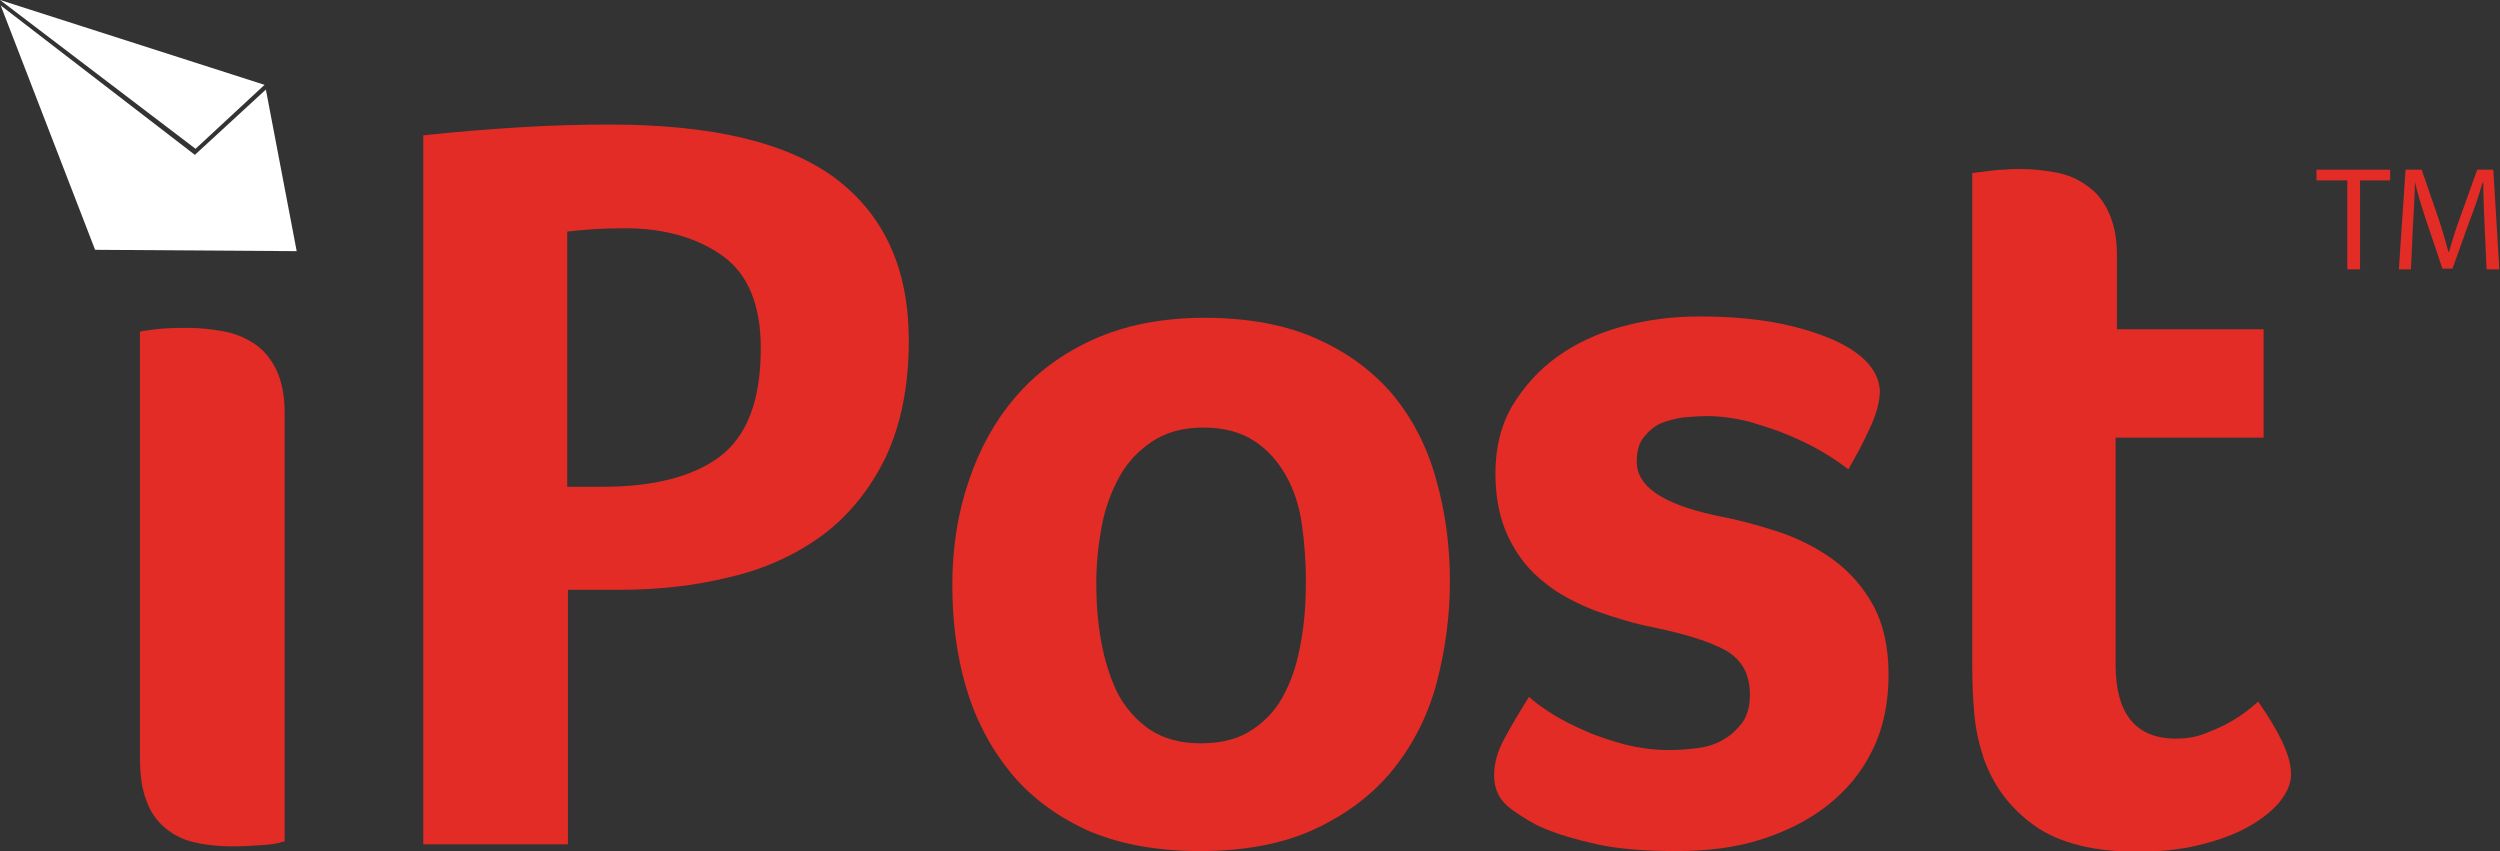 <svg width="141" height="48" viewBox="0 0 141 48" fill="none" xmlns="http://www.w3.org/2000/svg">
<rect x="0" y="0" width="141" height="48" fill="#333333" stroke="none"/>
<g clip-path="url(#clip0_60_540)">
<path d="M132.35 10.177H130.651V9.57H134.805V10.177H133.106V15.19H132.388V10.177H132.35Z" fill="#E32C26"/>
<path d="M140.131 12.722C140.093 11.924 140.056 10.975 140.056 10.291H140.018C139.829 10.937 139.602 11.658 139.3 12.418L138.318 15.152H137.752L136.845 12.456C136.581 11.658 136.354 10.937 136.203 10.253C136.203 10.937 136.127 11.886 136.09 12.759L135.976 15.19H135.296L135.674 9.57H136.581L137.525 12.304C137.752 12.987 137.94 13.633 138.091 14.203H138.129C138.28 13.633 138.469 13.025 138.734 12.304L139.716 9.57H140.622L140.962 15.19H140.244L140.131 12.722Z" fill="#E32C26"/>
<path d="M15.94 47.468C15.789 47.544 15.411 47.62 14.882 47.658C14.315 47.696 13.711 47.734 13.107 47.734C12.313 47.734 11.596 47.658 10.954 47.506C10.312 47.354 9.783 47.089 9.33 46.709C8.876 46.329 8.499 45.835 8.272 45.19C8.008 44.544 7.894 43.747 7.894 42.721V18.721C7.894 18.683 8.196 18.646 8.801 18.57C9.405 18.494 10.009 18.494 10.652 18.494C11.294 18.494 11.936 18.57 12.578 18.683C13.22 18.797 13.787 19.025 14.315 19.367C14.844 19.709 15.26 20.203 15.562 20.81C15.864 21.418 16.053 22.253 16.053 23.241V47.468H15.94Z" fill="#E32C26"/>
<path d="M51.256 19.215C51.256 21.797 50.802 24 49.934 25.823C49.065 27.608 47.856 29.089 46.383 30.19C44.872 31.291 43.135 32.089 41.171 32.544C39.207 33.038 37.129 33.266 34.901 33.266H32.03V47.62H23.872V7.633C25.647 7.443 27.497 7.291 29.348 7.177C31.199 7.063 32.899 7.025 34.41 7.025C40.226 7.025 44.457 8.051 47.176 10.101C49.896 12.19 51.256 15.19 51.256 19.215ZM42.908 19.633C42.908 17.203 42.191 15.456 40.755 14.43C39.32 13.405 37.469 12.873 35.241 12.873C33.956 12.873 32.899 12.949 31.992 13.063V27.456H33.956C36.865 27.456 39.093 26.886 40.604 25.747C42.153 24.57 42.908 22.557 42.908 19.633Z" fill="#E32C26"/>
<path d="M81.775 32.772C81.775 34.785 81.51 36.684 81.019 38.544C80.528 40.367 79.697 42 78.564 43.405C77.431 44.81 75.958 45.911 74.183 46.747C72.407 47.582 70.217 48 67.686 48C65.155 48 63.002 47.582 61.227 46.785C59.452 45.949 58.017 44.848 56.921 43.481C55.826 42.114 54.995 40.519 54.466 38.696C53.937 36.873 53.711 34.975 53.711 32.962C53.711 30.911 54.013 28.975 54.617 27.19C55.221 25.367 56.09 23.772 57.261 22.405C58.432 21.038 59.905 19.937 61.68 19.139C63.456 18.342 65.533 17.924 67.951 17.924C70.443 17.924 72.596 18.342 74.334 19.139C76.109 19.937 77.544 21.038 78.64 22.367C79.735 23.734 80.528 25.291 81.019 27.114C81.51 28.861 81.775 30.759 81.775 32.772ZM73.654 32.81C73.654 31.747 73.578 30.646 73.427 29.582C73.276 28.519 72.974 27.608 72.521 26.81C72.067 26.013 71.501 25.367 70.746 24.873C69.99 24.38 69.046 24.114 67.875 24.114C66.704 24.114 65.76 24.38 64.966 24.911C64.173 25.443 63.569 26.089 63.116 26.924C62.663 27.759 62.322 28.671 62.134 29.696C61.945 30.721 61.831 31.785 61.831 32.886C61.831 33.949 61.907 35.051 62.096 36.114C62.285 37.177 62.587 38.165 63.002 39.038C63.456 39.911 64.06 40.595 64.815 41.127C65.609 41.658 66.553 41.924 67.724 41.924C68.933 41.924 69.915 41.658 70.67 41.127C71.463 40.595 72.067 39.911 72.483 39.038C72.936 38.165 73.201 37.215 73.389 36.114C73.578 35.051 73.654 33.949 73.654 32.81Z" fill="#E32C26"/>
<path d="M106.024 22.025C106.024 22.633 105.835 23.354 105.457 24.152C105.08 24.987 104.664 25.747 104.249 26.468C103.833 26.165 103.38 25.823 102.775 25.481C102.209 25.139 101.567 24.835 100.849 24.532C100.131 24.228 99.376 24 98.621 23.772C97.827 23.582 97.072 23.468 96.279 23.468C95.826 23.468 95.372 23.506 94.919 23.544C94.428 23.62 94.013 23.734 93.635 23.886C93.257 24.076 92.955 24.342 92.691 24.684C92.426 25.025 92.313 25.481 92.313 26.051C92.313 27.418 93.748 28.405 96.656 29.051C97.865 29.279 99.036 29.582 100.207 29.962C101.378 30.342 102.436 30.873 103.38 31.557C104.324 32.24 105.08 33.114 105.646 34.139C106.213 35.165 106.515 36.494 106.515 38.051C106.515 39.646 106.213 41.089 105.608 42.304C105.004 43.557 104.135 44.582 103.078 45.418C102.02 46.253 100.736 46.899 99.3 47.354C97.865 47.81 96.279 48 94.541 48C92.804 48 91.293 47.886 90.084 47.62C88.876 47.354 87.856 47.051 87.063 46.709C86.496 46.481 85.892 46.101 85.25 45.646C84.608 45.19 84.268 44.544 84.268 43.747C84.268 43.063 84.456 42.342 84.872 41.62C85.25 40.899 85.741 40.101 86.232 39.304C86.572 39.608 87.025 39.949 87.591 40.291C88.12 40.633 88.762 40.937 89.442 41.24C90.122 41.544 90.877 41.772 91.671 42C92.464 42.19 93.295 42.304 94.126 42.304C94.655 42.304 95.183 42.266 95.75 42.19C96.317 42.114 96.808 41.962 97.223 41.696C97.639 41.468 97.978 41.127 98.281 40.747C98.545 40.329 98.696 39.836 98.696 39.19C98.696 38.013 98.243 37.215 97.336 36.684C96.43 36.19 95.108 35.772 93.295 35.392C92.124 35.165 91.029 34.823 89.971 34.443C88.913 34.025 87.931 33.532 87.1 32.848C86.269 32.203 85.59 31.367 85.099 30.342C84.608 29.354 84.343 28.139 84.343 26.696C84.343 25.253 84.645 24 85.287 22.899C85.93 21.835 86.76 20.886 87.818 20.127C88.876 19.367 90.084 18.797 91.482 18.418C92.879 18.038 94.315 17.848 95.826 17.848C97.412 17.848 98.847 17.962 100.094 18.19C101.34 18.418 102.436 18.759 103.342 19.139C105.042 19.899 105.948 20.848 106.024 22.025Z" fill="#E32C26"/>
<path d="M111.878 42.76C111.614 41.962 111.425 41.127 111.35 40.253C111.274 39.38 111.236 38.506 111.236 37.595V9.759C111.501 9.722 111.803 9.684 112.143 9.646C112.407 9.608 112.709 9.57 113.049 9.57C113.352 9.532 113.691 9.532 113.994 9.532C114.636 9.532 115.278 9.608 115.92 9.722C116.562 9.835 117.129 10.063 117.657 10.443C118.186 10.785 118.602 11.278 118.904 11.924C119.206 12.532 119.395 13.367 119.395 14.354V18.57H127.667V24.683H119.319V37.481C119.319 40.253 120.453 41.658 122.719 41.658C123.285 41.658 123.814 41.582 124.305 41.392C124.796 41.203 125.249 41.013 125.665 40.785C126.08 40.557 126.42 40.329 126.723 40.101C127.025 39.873 127.214 39.684 127.365 39.57C127.969 40.443 128.422 41.203 128.724 41.848C129.027 42.494 129.215 43.101 129.215 43.671C129.215 44.203 128.989 44.696 128.573 45.228C128.158 45.721 127.554 46.215 126.798 46.633C126.043 47.051 125.136 47.392 124.041 47.658C122.983 47.924 121.775 48.038 120.528 48.038C118.073 48.038 116.147 47.544 114.787 46.595C113.389 45.608 112.445 44.354 111.878 42.76Z" fill="#E32C26"/>
<path d="M5.363 14.089L16.733 14.165L14.995 5.051L10.991 8.734L0.038 0.304L5.363 14.089Z" fill="white"/>
<path d="M14.92 4.785L0 0L11.029 8.392L14.92 4.785Z" fill="white"/>
</g>
<defs>
<clipPath id="clip0_60_540">
<rect width="141" height="48" fill="white"/>
</clipPath>
</defs>
</svg>
